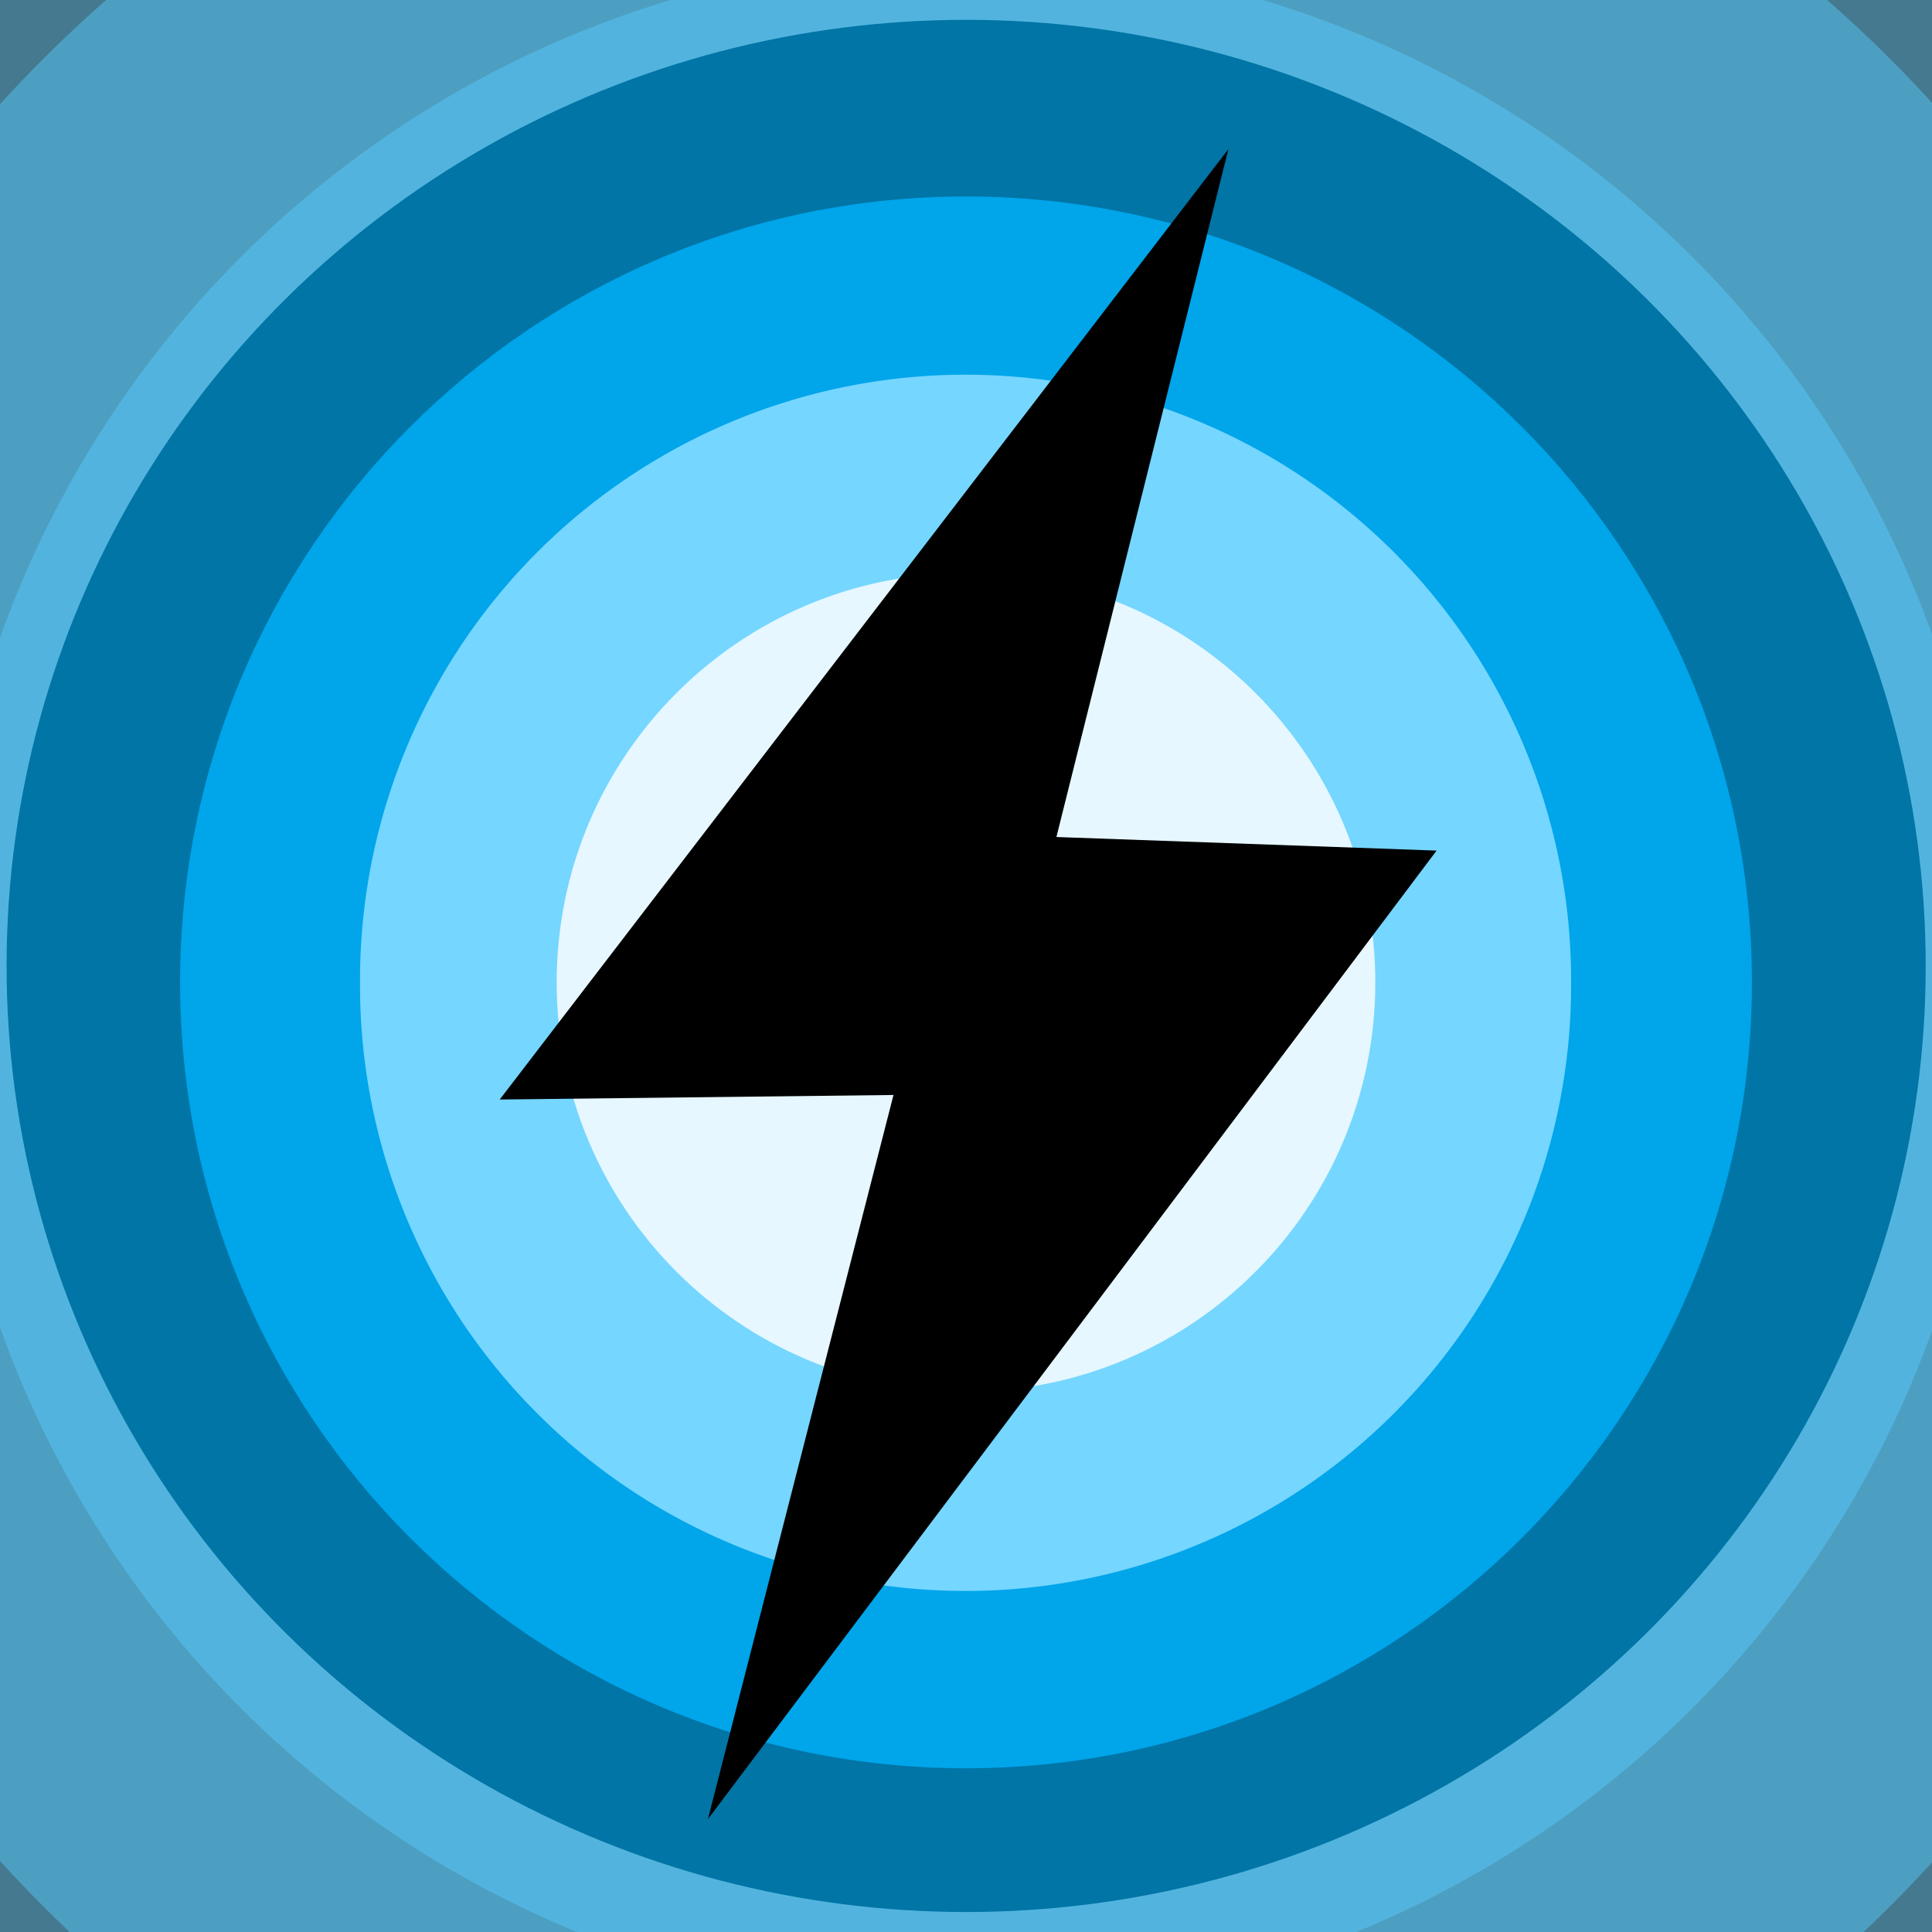 <?xml version="1.0" encoding="UTF-8" standalone="no"?>
<!-- Generator: Adobe Illustrator 15.1.0, SVG Export Plug-In . SVG Version: 6.00 Build 0)  -->

<svg
   xmlns:dc="http://purl.org/dc/elements/1.1/"
   xmlns:cc="http://creativecommons.org/ns#"
   xmlns:rdf="http://www.w3.org/1999/02/22-rdf-syntax-ns#"
   xmlns:svg="http://www.w3.org/2000/svg"
   xmlns="http://www.w3.org/2000/svg"
   xmlns:sodipodi="http://sodipodi.sourceforge.net/DTD/sodipodi-0.dtd"
   xmlns:inkscape="http://www.inkscape.org/namespaces/inkscape"
   version="1.1"
   id="Layer_1"
   sodipodi:docname="Battery.svg"
   inkscape:version="0.48.2 r9819"
   x="0px"
   y="0px"
   width="200px"
   height="200px"
   viewBox="0 0 200 200"
   enable-background="new 0 0 200 200"
   xml:space="preserve"><rect x="0" y="0" width="200" height="200" fill="#333333" stroke="none"/><defs
   id="defs17">
	
	
		
</defs>
<sodipodi:namedview
   pagecolor="#ffffff"
   borderopacity="1"
   id="namedview11"
   inkscape:window-height="852"
   objecttolerance="10"
   bordercolor="#666666"
   gridtolerance="10"
   guidetolerance="10"
   inkscape:pageopacity="0"
   inkscape:pageshadow="2"
   inkscape:window-width="1440"
   showgrid="false"
   inkscape:cy="108.93065"
   inkscape:zoom="1.18"
   inkscape:cx="-121.92628"
   inkscape:window-x="0"
   inkscape:window-y="0"
   inkscape:window-maximized="1"
   inkscape:current-layer="Glow"
   showguides="true"
   inkscape:guide-bbox="true">
	<sodipodi:guide
   id="guide3768"
   orientation="1,0"
   position="100,350.847" />
	<sodipodi:guide
   id="guide3774"
   orientation="0,1"
   position="374.576,98.305" />
</sodipodi:namedview>


<g
   id="Glow"
   inkscape:label="#g3003"
   transform="matrix(1.628,0,0,1.628,-402.778,-63.842)"><path
     d="m 253.39,101.695 a 153.39,153.39 0 1 1 -306.78,0 153.39,153.39 0 1 1 306.78,0 z"
     sodipodi:ry="153.38983"
     sodipodi:rx="153.38983"
     sodipodi:cy="101.69492"
     sodipodi:cx="100"
     id="path2996"
     style="opacity:0.45;fill:#5aceff;fill-opacity:1;fill-rule:evenodd;stroke:none"
     sodipodi:type="arc"
     transform="matrix(0.723,0,0,0.723,236.579,28.175)" /><path
     d="m 183.051,101.695 a 83.051,83.051 0 1 1 -166.102,0 83.051,83.051 0 1 1 166.102,0 z"
     sodipodi:ry="83.05085"
     sodipodi:rx="83.05085"
     sodipodi:cy="101.69492"
     sodipodi:cx="100"
     id="path2992"
     style="opacity:0.45;fill:#5aceff;fill-opacity:1;fill-rule:evenodd;stroke:none"
     sodipodi:type="arc"
     transform="translate(208.873,0)" /><path
     d="m 165.254,101.695 a 65.254,65.254 0 1 1 -130.508,0 65.254,65.254 0 1 1 130.508,0 z"
     sodipodi:ry="65.254234"
     sodipodi:rx="65.254234"
     sodipodi:cy="101.69492"
     sodipodi:cx="100"
     id="path2994"
     style="opacity:0.45;fill:#5aceff;fill-opacity:1;fill-rule:evenodd;stroke:none"
     sodipodi:type="arc"
     transform="translate(208.873,0)" /></g><g
   id="PowerUp"
   inkscape:label="#g3008"><ellipse
     id="circle7"
     sodipodi:cx="99.789001"
     sodipodi:cy="99.482002"
     sodipodi:rx="69.222"
     sodipodi:ry="68.633003"
     cx="99.789"
     cy="99.482"
     rx="69.222"
     ry="68.633"
     style="fill:#0075a6;fill-opacity:1"
     transform="matrix(1.435,0,0,-1.427,-43.182,241.953)"
     d="m 169.011,99.482 c 0,37.905 -30.992,68.633 -69.222,68.633 -38.23,0 -69.222,-30.728 -69.222,-68.633 0,-37.905 30.992,-68.633 69.222,-68.633 38.23,0 69.222,30.728 69.222,68.633 z">
	</ellipse><path
     sodipodi:type="arc"
     style="fill:#00a5ea;fill-opacity:1;fill-rule:evenodd;stroke:none"
     id="path4933"
     sodipodi:cx="100"
     sodipodi:cy="101.69492"
     sodipodi:rx="81.355934"
     sodipodi:ry="81.355934"
     d="m 181.356,101.695 c 0,44.932 -36.424,81.356 -81.356,81.356 -44.932,0 -81.356,-36.424 -81.356,-81.356 0,-44.932 36.424,-81.356 81.356,-81.356 44.932,0 81.356,36.424 81.356,81.356 z" /><path
     sodipodi:type="arc"
     style="fill:#75d6ff;fill-opacity:1;fill-rule:evenodd;stroke:none"
     id="path4939"
     sodipodi:cx="100"
     sodipodi:cy="101.69492"
     sodipodi:rx="55.084747"
     sodipodi:ry="55.084747"
     d="m 155.085,101.695 a 55.085,55.085 0 1 1 -110.169,0 55.085,55.085 0 1 1 110.169,0 z"
     transform="matrix(1.138,0,0,-1.138,-13.846,217.471)" /><path
     sodipodi:type="arc"
     style="fill:#e6f7ff;fill-opacity:1;fill-rule:evenodd;stroke:none"
     id="path4941"
     sodipodi:cx="100"
     sodipodi:cy="101.69492"
     sodipodi:rx="42.372883"
     sodipodi:ry="42.372883"
     d="m 142.373,101.695 c 0,23.402 -18.971,42.373 -42.373,42.373 -23.402,0 -42.373,-18.971 -42.373,-42.373 0,-23.402 18.971,-42.373 42.373,-42.373 23.402,0 42.373,18.971 42.373,42.373 z" /><path
     style="fill:#000000;fill-opacity:1;stroke:none"
     d="M 127.163,15.433 51.732,113.821 92.493,113.353 73.284,188.315 148.715,88.053 109.359,86.647 z"
     id="path4954"
     inkscape:connector-curvature="0" /></g>
</svg>